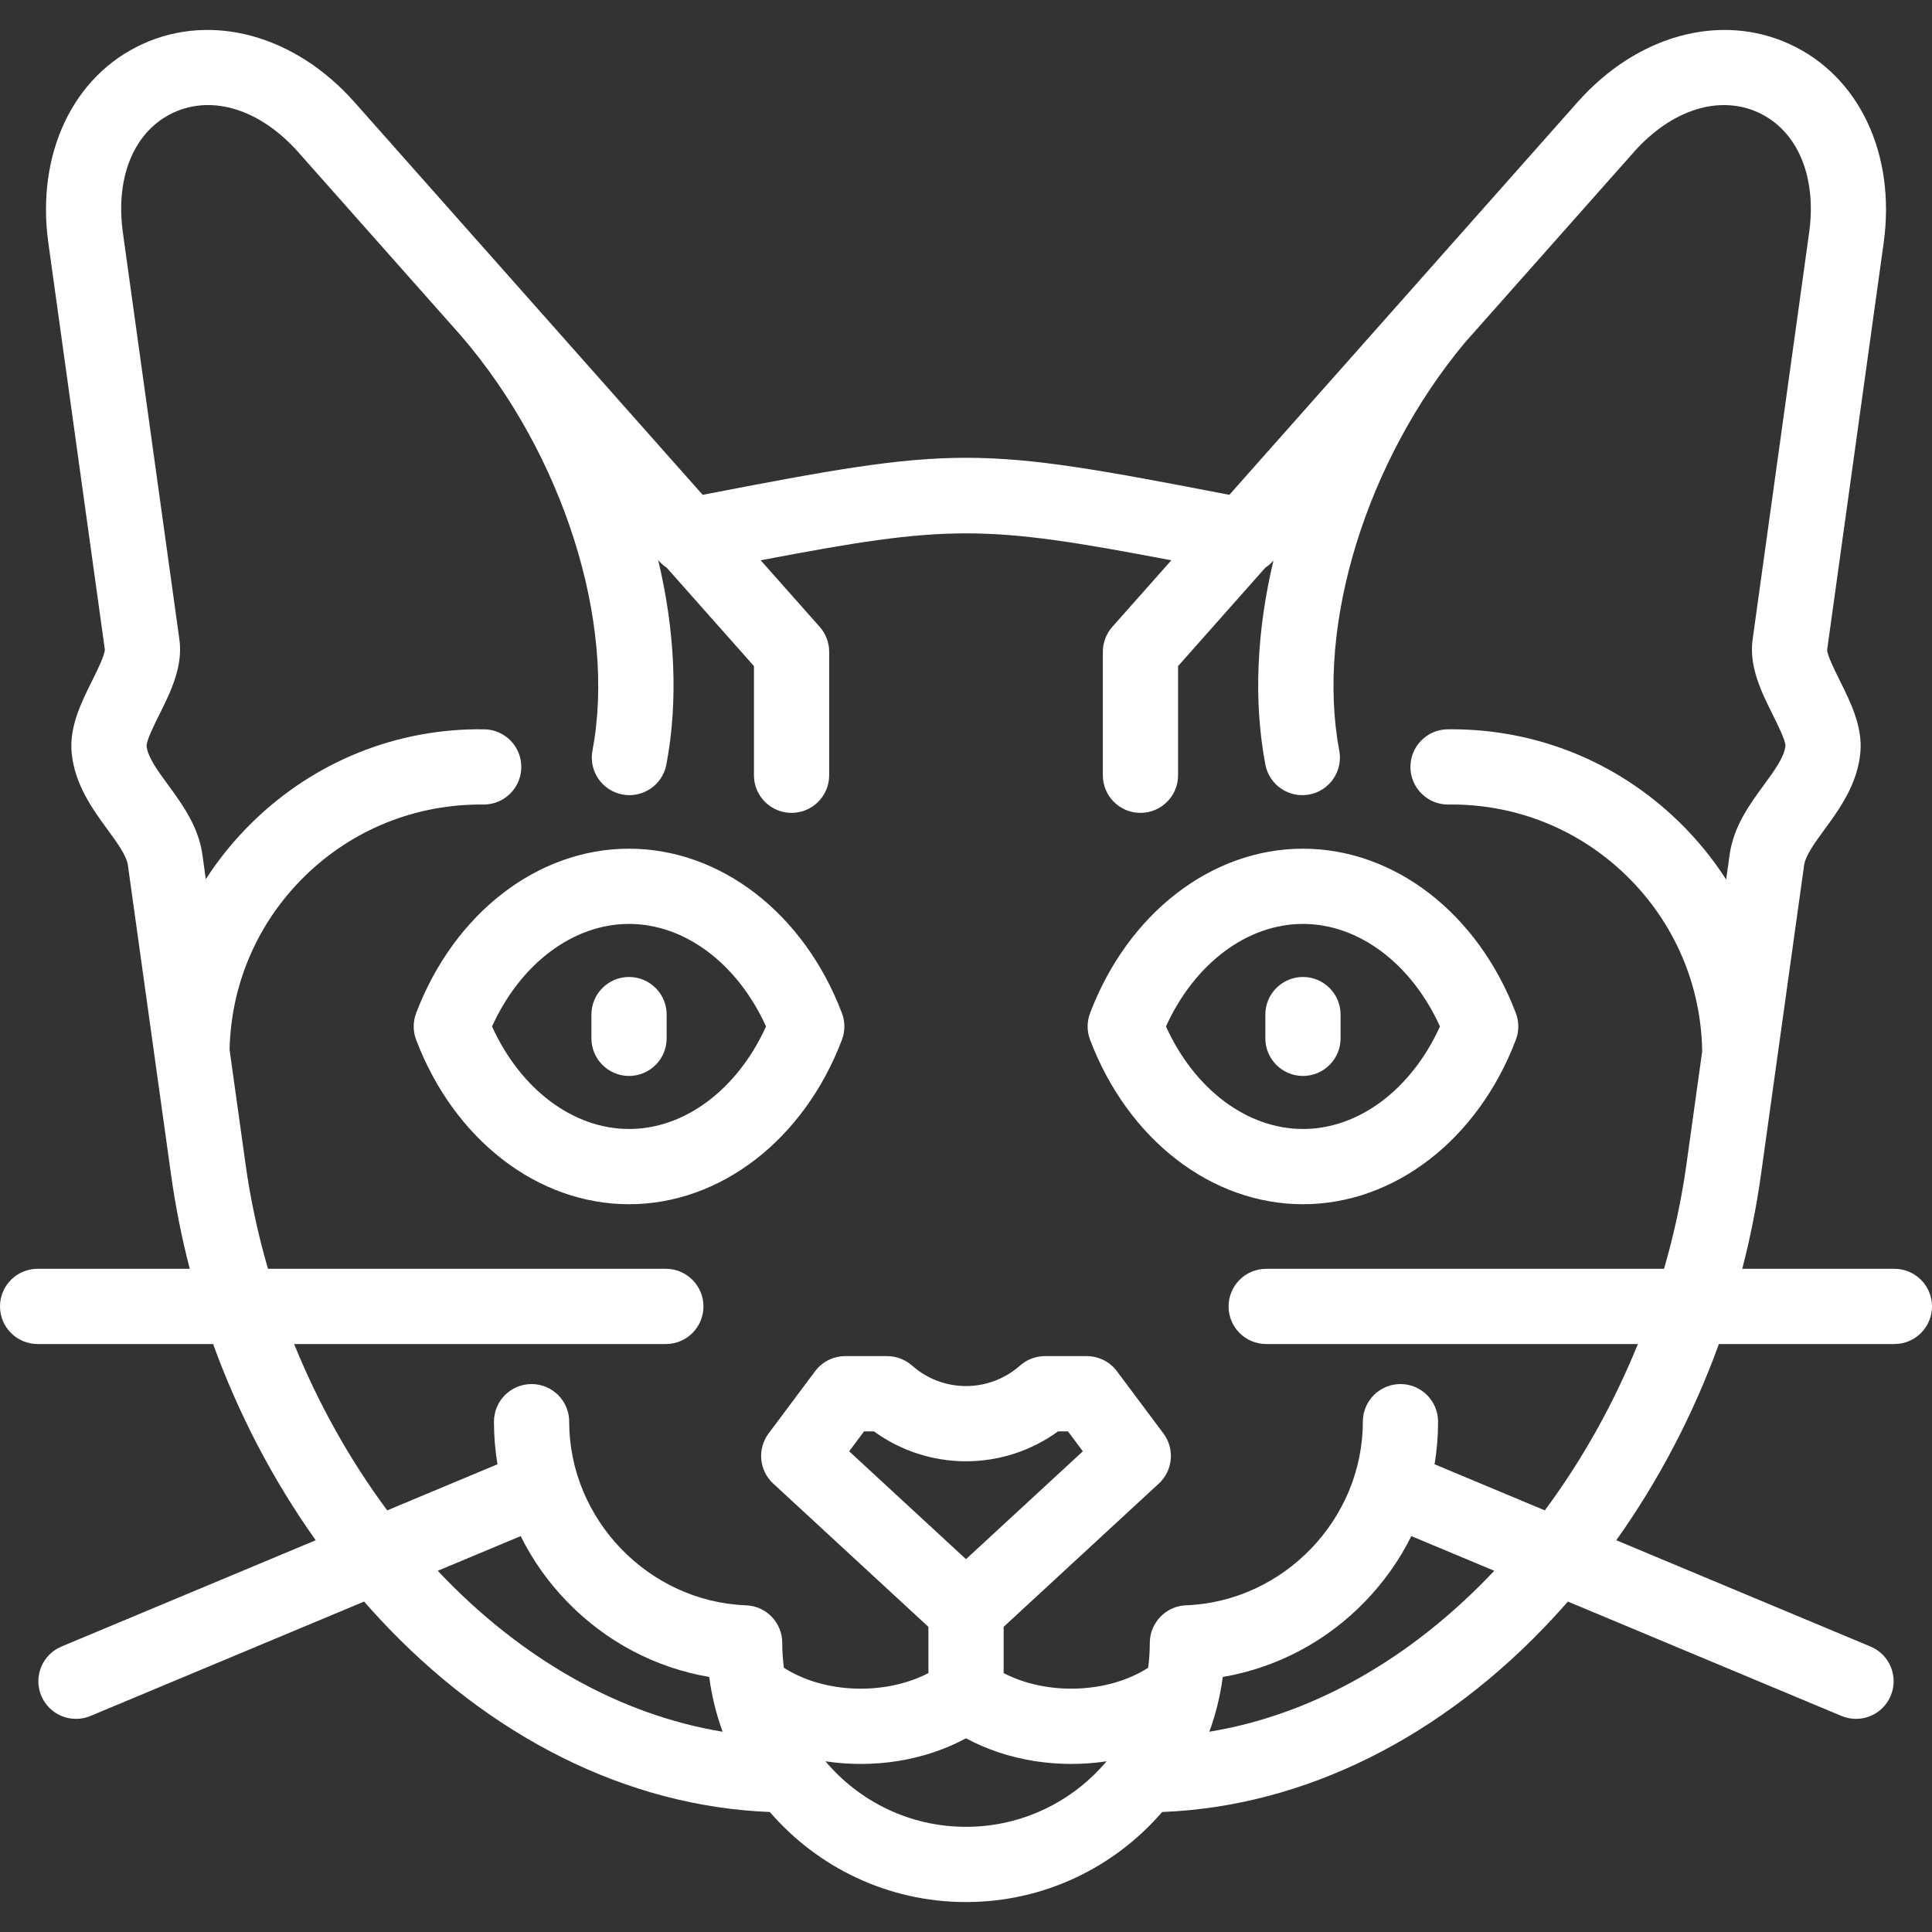<?xml version='1.0' encoding='iso-8859-1'?>
<svg version="1.1" xmlns="http://www.w3.org/2000/svg" viewBox="0 0 410.879 410.879" xmlns:xlink="http://www.w3.org/1999/xlink" enable-background="new 0 0 410.879 410.879">
  <rect x="0" y="0" width="410.879" height="410.879" fill="#333333" stroke="none"/>
  <path fill="#fff" d="m402.879,269.836h-32.354c1.699-6.547 3.027-13.202 3.966-19.925l9.196-65.936c0.282-2.028 2.341-4.843 4.331-7.563 3.117-4.262 6.997-9.565 7.626-16.368 0.508-5.496-2.062-10.661-4.329-15.218-1.024-2.058-2.737-5.501-2.739-6.61l12.022-86.556c2.623-18.88-5.204-35.466-19.939-42.255-14.767-6.802-32.499-1.96-45.174,12.333l-74.039,83.499c-54.272-10.504-57.735-10.504-112.012,0l-74.039-83.499c-12.676-14.294-30.405-19.136-45.171-12.333-14.737,6.789-22.565,23.375-19.942,42.255l12.014,86.459c0.007,1.206-1.707,4.649-2.73,6.707-2.268,4.557-4.837,9.721-4.33,15.22 0.629,6.802 4.509,12.105 7.627,16.367 1.99,2.721 4.049,5.534 4.332,7.564l5.688,40.787c0.005,0.038 0.011,0.076 0.016,0.113l3.492,25.033c0.938,6.723 2.266,13.378 3.965,19.925h-32.356c-4.418,0-8,3.582-8,8s3.582,8 8,8h37.321c5.404,14.897 12.766,28.991 21.823,41.729l-54.071,22.606c-4.076,1.704-5.999,6.391-4.295,10.467 1.705,4.077 6.394,5.999 10.467,4.295l58.188-24.327c0.96,1.099 1.935,2.183 2.923,3.254 23.722,25.693 53.186,40.324 83.364,41.498 10.108,11.721 25.063,19.153 41.719,19.153 16.654,0 31.605-7.429 41.714-19.153 30.181-1.172 59.647-15.803 83.37-41.498 0.989-1.071 1.963-2.155 2.924-3.254l58.186,24.327c4.075,1.705 8.763-0.218 10.467-4.295 1.704-4.076-0.219-8.763-4.295-10.467l-54.069-22.606c9.058-12.738 16.418-26.832 21.822-41.729h37.321c4.418,0 8-3.582 8-8s-3.582-7.999-8-7.999zm-309.785,64.223l17.639-7.374c2.501,5.04 5.792,9.721 9.811,13.88 8.255,8.546 18.814,14.112 30.285,16.074 0.529,4.034 1.498,7.936 2.855,11.648-21.775-3.574-42.852-15.408-60.59-34.228zm112.345,54.453c-11.979,0-22.714-5.415-29.889-13.935 10.191,1.544 21.011-0.089 29.889-4.894 8.881,4.806 19.701,6.435 29.896,4.893-7.175,8.516-17.914,13.936-29.896,13.936zm-24.847-79.864l3.169-4.24h2.099c5.669,4.124 12.512,6.365 19.581,6.365 7.07,0 13.913-2.241 19.583-6.365h2.095l3.17,4.241-24.848,22.94-24.849-22.941zm76.597,59.64c1.357-3.713 2.327-7.612 2.858-11.648 11.473-1.962 22.033-7.528 30.289-16.075 4.019-4.159 7.311-8.84 9.811-13.881l17.639,7.375c-17.738,18.821-38.82,30.656-60.597,34.229zm109.914-181.239c-2.819-4.388-6.156-8.486-9.979-12.221-13.05-12.745-30.217-19.734-48.424-19.734-0.279,0-0.56,0.002-0.838,0.006-4.418,0.052-7.958,3.675-7.905,8.093 0.051,4.387 3.622,7.906 7.997,7.906 0.031,0 0.064,0 0.096-0.001 0.216-0.002 0.43-0.003 0.646-0.003 14.005,0 27.212,5.376 37.249,15.18 10.144,9.907 15.843,23.156 16.062,37.325l-3.361,24.101c-1.038,7.438-2.64,14.852-4.756,22.136h-84.609c-4.418,0-8,3.582-8,8s3.582,8 8,8h79.05c-5.142,12.666-11.834,24.658-19.795,35.374l-23.446-9.804c0.494-2.969 0.746-5.997 0.746-9.058 0-4.418-3.582-8-8-8s-8,3.582-8,8c0,20.755-16.872,38.272-37.611,39.051-4.299,0.161-7.7,3.729-7.7,8.031 0,1.781-0.119,3.533-0.352,5.252-8.59,5.522-21.541,5.901-30.728,1.136v-9.84l32.997-30.465c3.011-2.779 3.435-7.385 0.981-10.667l-9.886-13.228c-1.511-2.021-3.886-3.211-6.408-3.211h-8.905c-1.955,0-3.843,0.716-5.306,2.013-3.168,2.807-7.243,4.353-11.476,4.353s-8.307-1.546-11.473-4.353c-1.464-1.297-3.352-2.013-5.307-2.013h-8.909c-2.522,0-4.897,1.19-6.408,3.211l-9.885,13.227c-2.453,3.282-2.029,7.888 0.981,10.667l33.002,30.47v9.833c-9.186,4.771-22.136,4.394-30.729-1.131-0.234-1.73-0.355-3.496-0.355-5.291 0-4.302-3.401-7.833-7.7-7.994-20.739-0.778-37.611-18.296-37.611-39.051 0-4.418-3.582-8-8-8s-8,3.582-8,8c0,3.061 0.252,6.089 0.746,9.059l-23.446,9.803c-7.961-10.716-14.653-22.708-19.796-35.374h79.05c4.418,0 8-3.582 8-8s-3.582-8-8-8h-84.61c-2.116-7.284-3.718-14.698-4.756-22.136l-3.414-24.477c0.313-14.027 5.999-27.129 16.054-36.949 10.19-9.954 23.674-15.307 37.895-15.177 0.031,0.001 0.063,0.001 0.096,0.001 4.374,0 7.946-3.521 7.997-7.906 0.053-4.418-3.487-8.041-7.905-8.093-18.513-0.253-36.014,6.788-49.262,19.729-3.801,3.712-7.121,7.785-9.93,12.144l-.726-5.204c-0.839-6.017-4.253-10.684-7.266-14.802-2.256-3.083-4.387-5.996-4.605-8.344-0.001-1.199 1.702-4.622 2.72-6.667 2.373-4.768 5.062-10.171 4.263-15.94l-12.023-86.557c-1.655-11.914 2.479-21.693 10.788-25.521 8.341-3.844 18.495-0.617 26.505,8.416l34.655,39.083c21.649,25.129 33.086,60.952 27.919,88.175-0.824,4.341 2.026,8.528 6.367,9.352 4.344,0.822 8.528-2.027 9.352-6.367 2.57-13.537 1.831-28.52-1.744-43.49 0.52,0.63 1.131,1.175 1.81,1.617l18.558,20.93v23.219c0,4.418 3.582,8 8,8s8-3.582 8-8v-26.255c0-1.956-0.717-3.844-2.015-5.308l-12.55-14.153c40.045-7.637 47.286-7.637 87.331,0l-12.55,14.153c-1.298,1.464-2.015,3.352-2.015,5.308v26.255c0,4.418 3.582,8 8,8s8-3.582 8-8v-23.219l18.561-20.932c0.641-0.419 1.223-0.93 1.723-1.518-3.556,14.939-4.285,29.883-1.721,43.393 0.823,4.34 5.005,7.193 9.352,6.367 4.341-0.823 7.191-5.011 6.367-9.352-5.066-26.692 5.829-61.652 26.663-86.691l35.97-40.566c8.012-9.034 18.168-12.259 26.508-8.416 8.309,3.828 12.442,13.607 10.787,25.521l-12.023,86.559c-0.798,5.766 1.891,11.169 4.263,15.937 1.018,2.045 2.722,5.468 2.723,6.617-0.222,2.398-2.353,5.311-4.608,8.395-3.012,4.117-6.427,8.785-7.265,14.801l-.738,5.28zm-225.326,28.726v5.046c0,4.418-3.582,8-8,8s-8-3.582-8-8v-5.046c0-4.418 3.582-8 8-8s8,3.582 8,8zm90.051-.32c-0.696,1.831-0.696,3.854 0,5.686 8.072,21.238 25.844,34.962 45.272,34.962 19.43,0 37.201-13.724 45.275-34.962 0.696-1.831 0.696-3.854 0-5.686-8.074-21.239-25.847-34.963-45.275-34.963s-37.199,13.724-45.272,34.963zm74.409,2.843c-6.055,13.343-17.235,21.805-29.137,21.805-11.9,0-23.08-8.462-29.134-21.805 6.055-13.343 17.233-21.806 29.134-21.806 11.902,0 23.082,8.462 29.137,21.806zm-29.136-10.523c4.418,0 8,3.582 8,8v5.046c0,4.418-3.582,8-8,8s-8-3.582-8-8v-5.046c0-4.418 3.582-8 8-8zm-143.324-27.283c-19.428,0-37.199,13.724-45.273,34.963-0.696,1.831-0.696,3.854 0,5.686 8.074,21.238 25.845,34.962 45.273,34.962 19.431,0 37.202-13.724 45.275-34.962 0.695-1.831 0.695-3.854-0.001-5.686-8.072-21.239-25.844-34.963-45.274-34.963zm0,59.611c-11.9,0-23.08-8.462-29.135-21.805 6.056-13.344 17.234-21.806 29.135-21.806 11.901,0 23.081,8.463 29.136,21.806-6.054,13.343-17.234,21.805-29.136,21.805z"/>
</svg>
